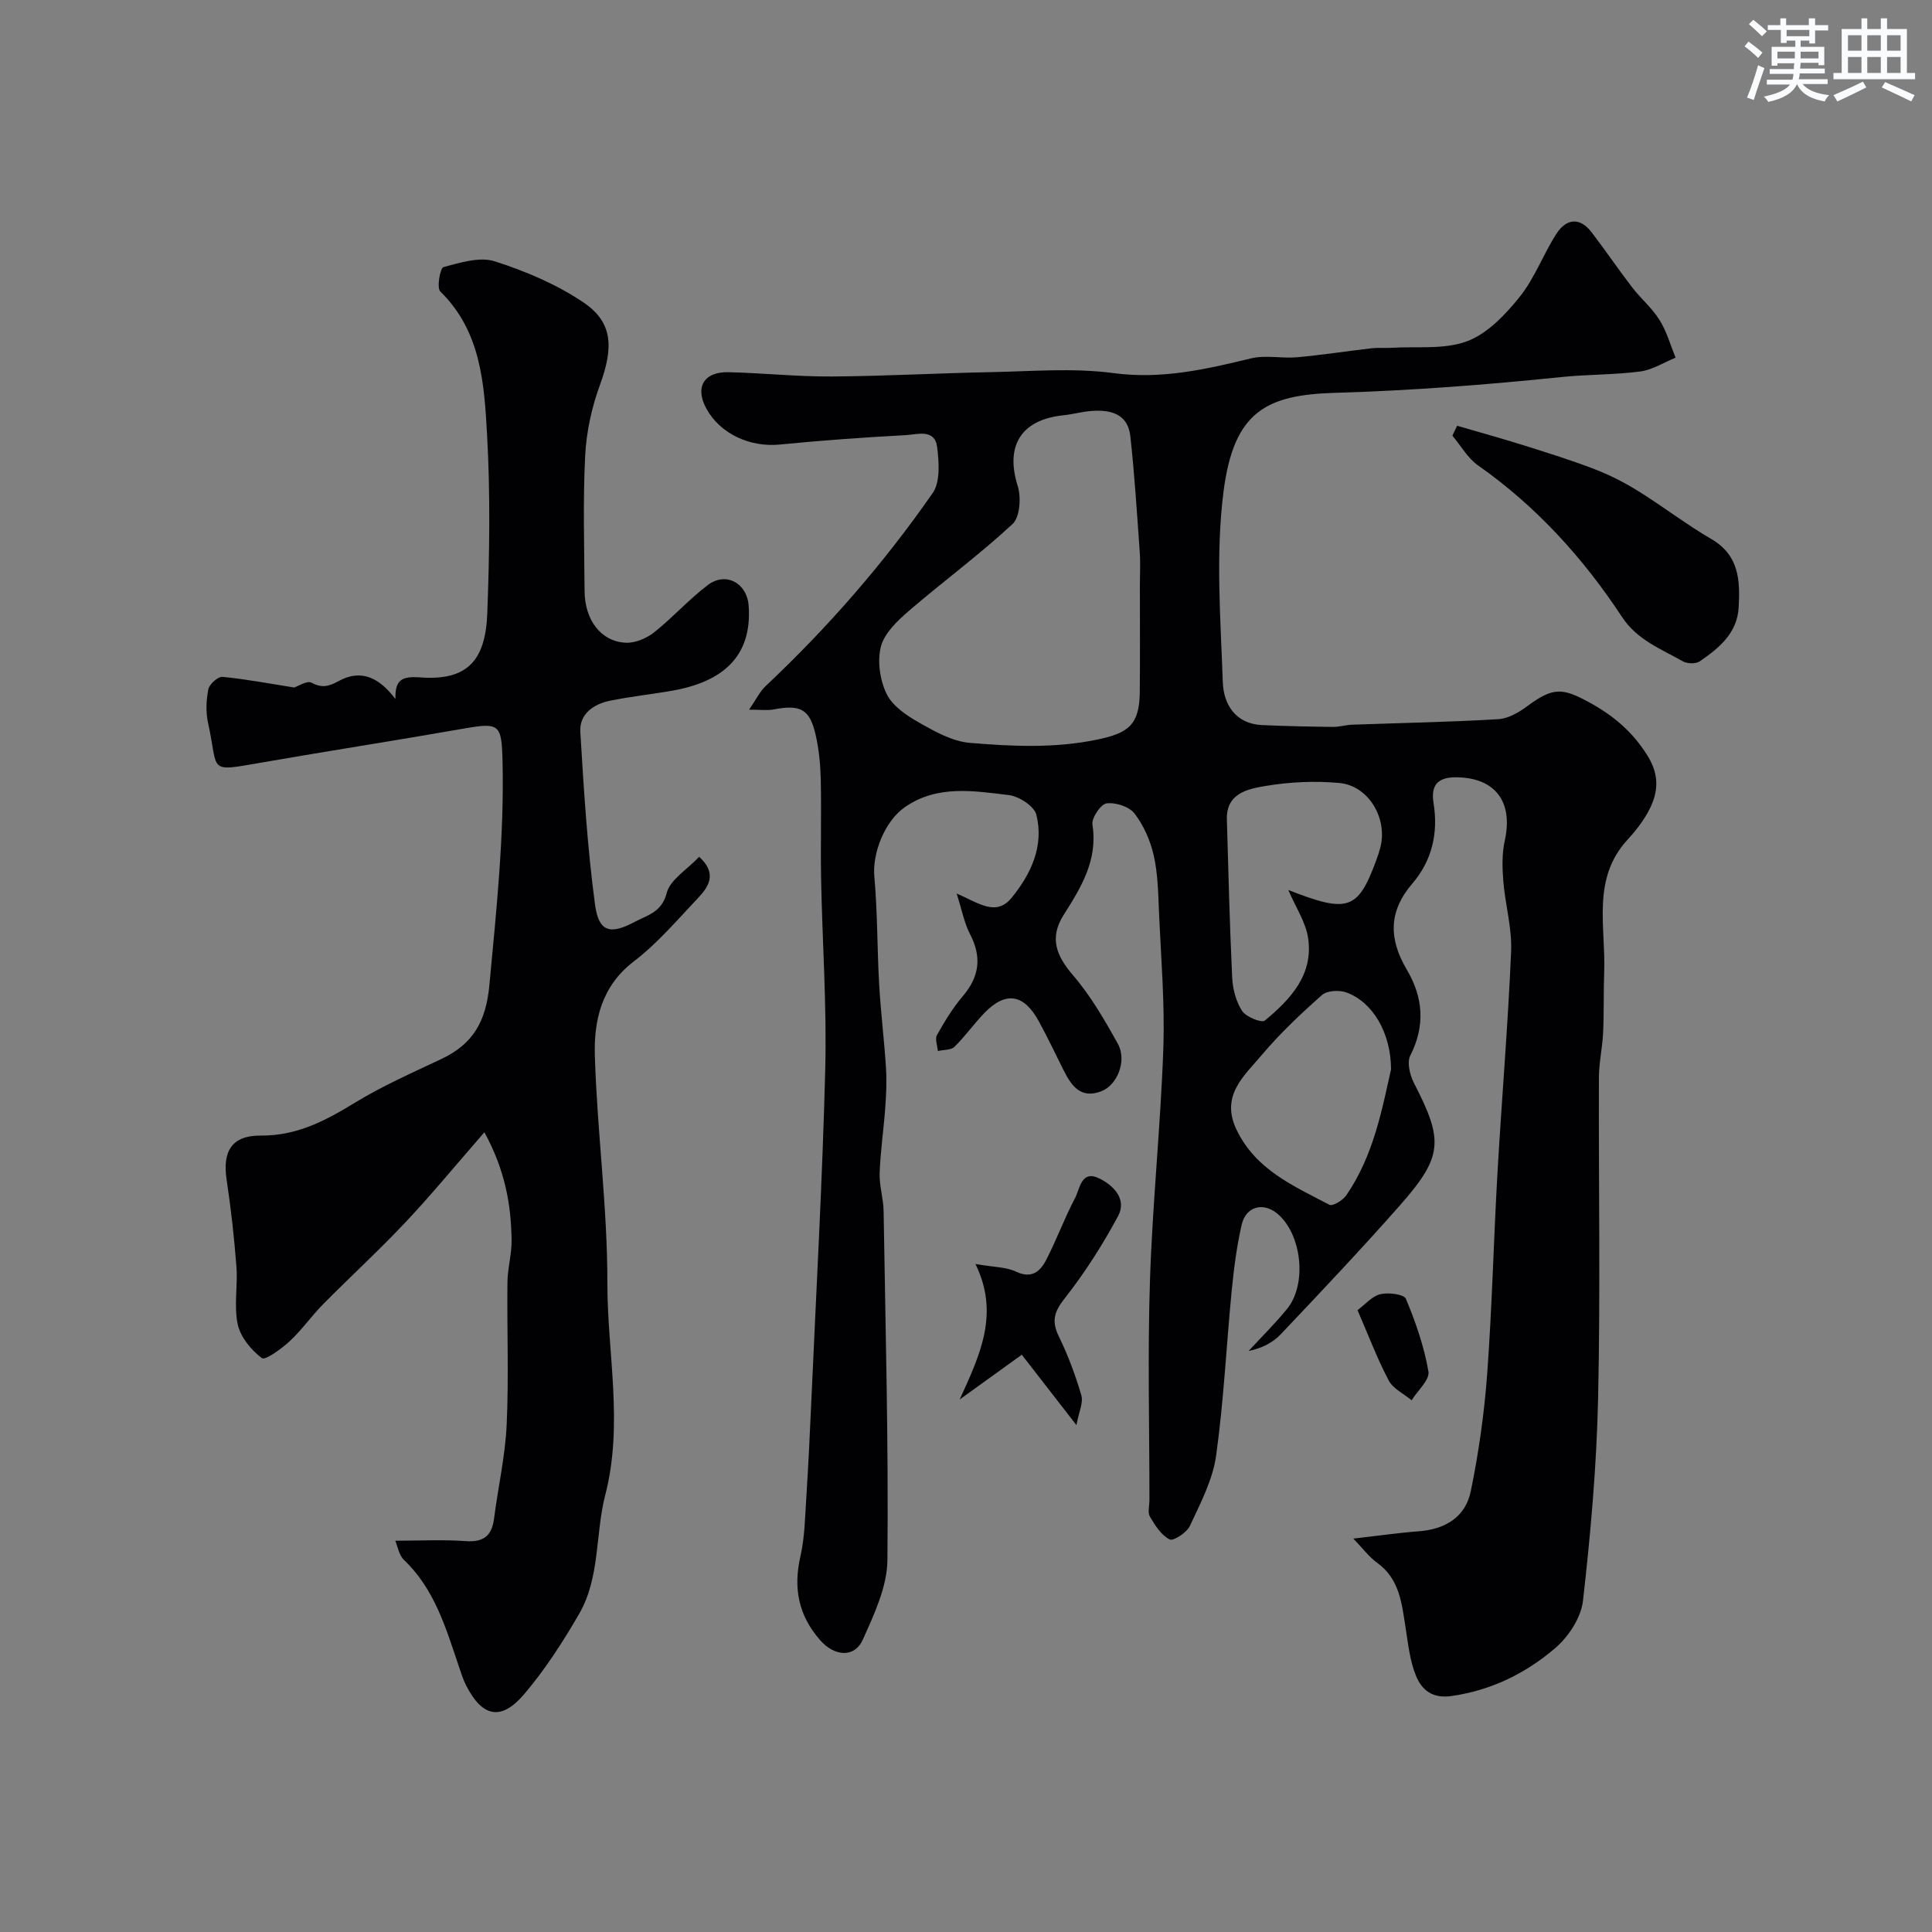 <svg enable-background="new 0 0 400 400" viewBox="0 0 400 400" xmlns="http://www.w3.org/2000/svg"><rect x="0" y="0" width="400" height="400" fill="#808080" stroke="none"/><g fill="#010103"><path d="m155.09 146.93c1.48-2.15 2.22-3.75 3.41-4.87 12.9-12.14 24.49-25.44 34.59-39.96 1.61-2.31 1.33-6.37.94-9.5-.48-3.91-4.13-2.64-6.5-2.51-8.71.47-17.42 1.09-26.1 1.95-6.08.6-12.26-2.17-15.14-7.36-2.48-4.46-.62-7.75 4.56-7.62 7.11.17 14.21.93 21.3.89 10.95-.07 21.9-.69 32.85-.9 8.53-.16 17.18-.92 25.56.2 9.95 1.33 19.1-.79 28.48-3.06 3-.72 6.32.06 9.47-.22 5.19-.47 10.34-1.27 15.52-1.87 1.32-.15 2.67-.01 4-.09 5.28-.33 10.97.41 15.71-1.36 4.23-1.58 7.95-5.52 10.91-9.21 3.12-3.88 4.87-8.84 7.61-13.07 2.01-3.1 4.81-3.49 7.28-.26 2.85 3.73 5.5 7.63 8.36 11.36 1.8 2.34 4.14 4.3 5.69 6.78 1.48 2.37 2.25 5.18 3.33 7.8-2.44.99-4.81 2.53-7.33 2.86-5.38.71-10.87.59-16.28 1.15-15.59 1.61-31.16 2.81-46.87 3.27-14.2.42-20.99 3.78-23.12 20.43-1.66 12.98-.61 26.35-.15 39.52.16 4.49 2.58 8.6 8.15 8.84 4.88.22 9.78.32 14.67.38 1.3.02 2.6-.41 3.9-.46 10.1-.36 20.21-.54 30.3-1.14 2.08-.12 4.3-1.42 6.05-2.72 5.32-3.94 7.25-3.79 12.82-.75 5 2.73 8.92 6.06 11.99 10.94 2.69 4.28 2.27 8 .07 11.91-1.12 1.98-2.55 3.84-4.1 5.51-7.53 8.1-4.55 18.04-4.89 27.38-.15 4.19-.03 8.4-.22 12.59-.14 3.11-.86 6.2-.87 9.3-.08 22.17.32 44.34-.17 66.5-.31 13.98-1.55 27.97-3.13 41.87-.4 3.5-3.01 7.46-5.78 9.82-6.1 5.22-13.24 8.73-21.48 9.9-3.98.57-6.13-1.33-7.3-4.16-1.28-3.09-1.63-6.59-2.16-9.95-.8-5.04-1.22-10.12-5.92-13.5-1.65-1.19-2.91-2.92-4.91-4.99 5.19-.59 9.35-1.2 13.53-1.51 5.48-.41 9.68-2.92 10.79-8.3 1.64-7.98 2.79-16.11 3.39-24.23 1.02-13.84 1.34-27.74 2.13-41.6.88-15.31 2.18-30.6 2.83-45.92.21-4.84-1.23-9.73-1.62-14.61-.22-2.77-.29-5.68.31-8.36 1.79-8.09-2.05-13.04-10.08-13.09-4.13-.03-5.22 1.94-4.66 5.41 1 6.22-.38 11.91-4.4 16.59-5 5.82-4.86 11.53-1.16 17.8 3.39 5.73 3.89 11.59.74 17.8-.73 1.43-.09 4.06.76 5.71 6.16 11.94 6.02 15.2-2.98 25.4-7.99 9.05-16.29 17.83-24.6 26.6-1.67 1.77-3.99 2.93-6.66 3.46 2.67-2.89 5.48-5.66 7.96-8.7 4.22-5.16 3.04-15.57-2.05-19.76-2.92-2.4-6.48-1.46-7.35 2.34-1.01 4.44-1.6 9-2.05 13.54-1.12 11.45-1.65 22.97-3.25 34.34-.71 4.99-3.25 9.8-5.42 14.47-.64 1.38-3.42 3.19-4.2 2.79-1.73-.88-3.01-2.91-4.07-4.71-.51-.87-.1-2.28-.1-3.45 0-15.17-.39-30.35.11-45.5.52-15.98 2.2-31.92 2.76-47.9.33-9.41-.48-18.86-.89-28.29-.17-3.93-.23-7.94-1.09-11.75-.69-3.07-2.08-6.22-3.98-8.7-1.1-1.43-3.94-2.34-5.8-2.08-1.21.17-3.12 3.03-2.91 4.4 1.15 7.35-2.35 12.98-5.96 18.68-3 4.74-1.56 8.43 1.94 12.5 3.66 4.26 6.55 9.26 9.29 14.21 1.91 3.45-.11 8.51-3.4 9.79-4.28 1.67-6.23-1.1-7.85-4.35-1.68-3.37-3.3-6.77-5.1-10.08-3.1-5.72-6.87-6.32-11.28-1.78-2.17 2.24-3.98 4.84-6.21 7.02-.73.71-2.27.6-3.44.87-.09-1.12-.63-2.49-.18-3.3 1.57-2.8 3.26-5.61 5.34-8.04 3.48-4.08 3.97-8.15 1.48-12.91-1.16-2.23-1.62-4.82-2.75-8.36 4.52 1.93 8.15 4.86 11.39.88 4.04-4.96 6.72-10.71 5.12-17.18-.44-1.78-3.6-3.83-5.71-4.08-7.28-.86-14.78-2.16-21.5 2.49-4.23 2.93-6.77 9.59-6.34 14.36.67 7.42.58 14.9 1 22.34.33 5.74 1.04 11.47 1.41 17.21.17 2.73.06 5.5-.14 8.24-.33 4.56-1.01 9.1-1.17 13.66-.09 2.59.78 5.2.82 7.8.39 24.1 1.03 48.2.79 72.3-.06 5.53-2.75 11.24-5.1 16.47-1.71 3.81-5.86 3.48-8.82.11-4.46-5.07-5.61-10.73-4.1-17.32.91-3.97.96-8.16 1.23-12.26.42-6.6.74-13.2 1.03-19.8 1.02-22.97 2.31-45.93 2.89-68.91.33-13.09-.61-26.2-.86-39.3-.13-6.87.08-13.74-.07-20.6-.07-3.09-.37-6.24-1.06-9.25-1.23-5.37-3.13-6.33-8.76-5.26-1.24.24-2.58.04-5.02.04zm80.91-25.66c0-2.33.14-4.67-.03-6.99-.57-8-1.07-16.02-1.95-23.99-.52-4.64-4.12-5.51-8.09-5.2-1.94.15-3.84.69-5.77.89-8.81.92-12.07 6.35-9.45 14.66.74 2.35.46 6.43-1.08 7.86-6.82 6.33-14.37 11.88-21.44 17.96-2.36 2.04-5.06 4.58-5.8 7.37-.79 3.02-.22 6.95 1.16 9.81 1.21 2.51 4.12 4.49 6.71 5.95 3.28 1.86 6.91 3.91 10.52 4.21 8.75.73 17.53 1.16 26.35-.67 6.52-1.35 8.79-3.05 8.85-9.91.07-7.3.02-14.62.02-21.95zm30.73 62.99c12.36 4.86 14.41 4.12 18.17-6.05.34-.91.65-1.83.89-2.76 1.54-6-2.42-12.78-8.5-13.34-5.07-.47-10.34-.22-15.36.63-3.6.61-8.08 1.51-7.92 6.93.32 10.91.58 21.82 1.1 32.72.11 2.36.79 4.97 2.05 6.91.81 1.24 4.05 2.54 4.7 2 5.29-4.37 10.08-9.46 8.98-17.02-.47-3.32-2.56-6.39-4.11-10.02zm21.27 37.16c-.01-7.66-3.86-14.01-9.26-15.95-1.47-.53-3.98-.39-5.04.54-4.36 3.86-8.64 7.89-12.39 12.33-3.65 4.34-8.68 8.43-5.33 15.49 3.95 8.34 11.83 11.7 19.26 15.61.67.35 2.78-.93 3.48-1.95 5.71-8.28 7.43-17.94 9.28-26.07z"/><path d="m81.87 144.73c-.12-4.06 1.41-4.76 5.16-4.48 9.89.73 13.5-3.66 13.86-13.32.46-12.31.64-24.69-.05-36.98-.59-10.52-1.25-21.36-9.68-29.6-.78-.76-.02-4.88.65-5.05 3.45-.91 7.48-2.2 10.62-1.2 6.42 2.06 12.87 4.79 18.42 8.55 6.1 4.14 6.17 9.36 3.36 17.05-1.71 4.66-2.81 9.74-3.06 14.69-.47 9.31-.18 18.65-.12 27.99.04 6 3.4 10.45 8.53 10.69 1.94.09 4.29-.9 5.87-2.15 3.87-3.07 7.2-6.84 11.14-9.81 3.7-2.79 8.09-.4 8.43 4.28.78 10.69-5.59 15.79-15.72 17.59-4.33.77-8.73 1.22-13.04 2.11-3.39.7-6.31 2.76-6.09 6.44.72 11.95 1.45 23.94 3.05 35.79.76 5.65 3.14 6.25 8.2 3.55 2.62-1.4 5.61-1.97 6.64-6 .7-2.73 4.14-4.76 6.71-7.48 3.8 3.44 2 6.18-.25 8.55-4.28 4.53-8.38 9.37-13.29 13.12-6.73 5.16-8.28 12.27-8.05 19.64.48 15.65 2.61 31.27 2.59 46.9-.02 14.61 3.37 29.16-.44 43.93-2.09 8.1-1.03 17.08-5.43 24.65-3.35 5.77-7.02 11.47-11.32 16.54-4.79 5.65-8.7 4.81-12.05-1.76-.66-1.3-1.09-2.71-1.56-4.1-2.66-7.87-4.99-15.87-11.31-21.89-1.05-1-1.31-2.83-1.8-3.98 5.1 0 9.83-.26 14.52.08 3.72.27 5.47-1.05 5.93-4.67.83-6.47 2.31-12.91 2.61-19.4.45-9.81.05-19.66.16-29.49.03-2.92.9-5.84.86-8.76-.1-7.34-1.33-14.44-5.63-22.33-5.99 6.87-10.98 12.95-16.36 18.66-5.49 5.83-11.41 11.25-17.04 16.95-2.41 2.44-4.39 5.31-6.89 7.63-1.7 1.58-5.08 4.04-5.78 3.52-2.22-1.66-4.43-4.34-5-6.98-.82-3.82.03-7.97-.27-11.95-.46-6.02-1.13-12.03-2.03-18-.89-5.86 1.04-9.19 7.07-9.14 7.51.06 13.42-3.1 19.51-6.82 5.68-3.47 11.84-6.18 17.87-9.03 6.57-3.11 9.25-7.72 9.96-15.38 1.44-15.46 3.09-30.86 2.71-46.42-.19-7.53-.65-7.9-7.98-6.62-14.13 2.47-28.3 4.67-42.43 7.13-10.78 1.88-8.34 1.7-10.55-8.28-.5-2.24-.39-4.74.06-7 .21-1.05 2-2.64 2.94-2.55 4.88.47 9.71 1.39 14.82 2.2.81-.25 2.69-1.5 3.62-.99 2.19 1.18 3.62.74 5.62-.36 4.72-2.57 8.45-.6 11.73 3.74z"/><path d="m301.68 88.15c4.61 1.35 9.24 2.62 13.82 4.06 4.93 1.55 9.88 3.09 14.7 4.95 3.12 1.2 6.16 2.76 9.01 4.53 5.12 3.18 9.92 6.9 15.13 9.93 5.77 3.36 5.94 8.63 5.63 14.17-.31 5.33-4.08 8.39-8.03 11.12-.82.57-2.63.53-3.55 0-4.51-2.58-9.4-4.36-12.58-9.19-8.02-12.18-17.72-22.89-29.78-31.35-2.16-1.51-3.57-4.09-5.33-6.17.33-.68.66-1.36.98-2.05z"/><path d="m222.86 295.05c-4.25-5.48-7.62-9.82-11.31-14.57-4.13 2.98-7.89 5.69-12.86 9.27 4.31-9.42 8.26-17.81 3.27-28.05 3.79.66 6.32.6 8.37 1.57 3.3 1.57 5.06-.06 6.3-2.47 2.15-4.17 3.76-8.62 5.95-12.76 1.01-1.92 1.27-5.89 5.01-4.06 2.96 1.45 5.77 4.29 3.9 7.79-3.2 5.96-6.9 11.76-11.08 17.07-2.19 2.79-2.72 4.71-1.19 7.85 1.91 3.91 3.45 8.05 4.67 12.23.42 1.51-.53 3.43-1.03 6.13z"/><path d="m281.06 271.25c1.57-1.16 2.99-2.88 4.72-3.3 1.67-.41 4.9.01 5.3.96 2.02 4.84 3.78 9.9 4.66 15.04.3 1.74-2.24 3.96-3.48 5.96-1.62-1.35-3.84-2.38-4.75-4.11-2.37-4.49-4.17-9.29-6.45-14.55z"/></g><path d="m361.2 9.6.8-1c.9.7 1.9 1.4 2.9 2.3l-.9 1.1c-1-1-2-1.8-2.8-2.4zm.5 10.6c.9-2.1 1.6-4.3 2.3-6.7.4.2.8.4 1.3.6-.7 2.1-1.5 4.3-2.2 6.6zm.4-15.2.9-.9c1 .8 2 1.6 2.8 2.4l-1 1c-.9-.9-1.8-1.7-2.7-2.5zm12.5-1.2h1.2v1.4h2.7v1.1h-2.7v2.7h-1.2v-.6h-1.8v1.3h4.9v3.8h-1.2v-.5h-3.7c0 .4-.1.9-.1 1.2h5.1v1h-5.2c0 .5-.1.9-.2 1.2h6v1h-5.2c1.1 1.3 2.9 2 5.5 2.3-.4.4-.7.8-.9 1.3-2.9-.5-4.8-1.6-5.7-3.5h-.1c-.8 1.7-2.7 2.9-5.9 3.6-.2-.4-.6-.8-.9-1.1 2.8-.6 4.6-1.4 5.4-2.5h-4.8v-1h5.3c.1-.3.2-.7.2-1.2h-4.9v-1h5c0-.4 0-.8.1-1.2h-3.5v.5h-1.2v-3.9h4.9v-1.3h-1.8v.5h-1.2v-2.7h-2.7v-1h2.6v-1.4h1.2v1.4h4.7v-1.4zm-6.6 8.3h3.6c0-.4 0-.9 0-1.4h-3.6zm1.9-4.6h4.7v-1.3h-4.7zm6.6 3.2h-3.7v1.4h3.7z" fill="#fafbfc"/><path d="m385.3 3.8h1.3v2.2h2.8v-2.2h1.3v2.2h4.1v9.1h1.7v1.3h-16.9v-1.3h1.7v-9.1h4.1v-2.2zm.4 13.1.7 1.2c-1.8.9-3.8 1.9-6 2.9-.2-.4-.5-.8-.8-1.3 2.3-1 4.3-1.9 6.1-2.8zm-3.1-6.4h2.8v-3.2h-2.8zm0 4.6h2.8v-3.3h-2.8zm4-4.6h2.8v-3.2h-2.8zm0 4.6h2.8v-3.3h-2.8zm3.7 1.9c2.1.9 4.1 1.8 6.1 2.7l-.7 1.3c-2.2-1.1-4.2-2-6.1-2.9zm3.2-9.7h-2.8v3.2h2.8zm-2.8 7.8h2.8v-3.3h-2.8z" fill="#fafbfc"/></svg>